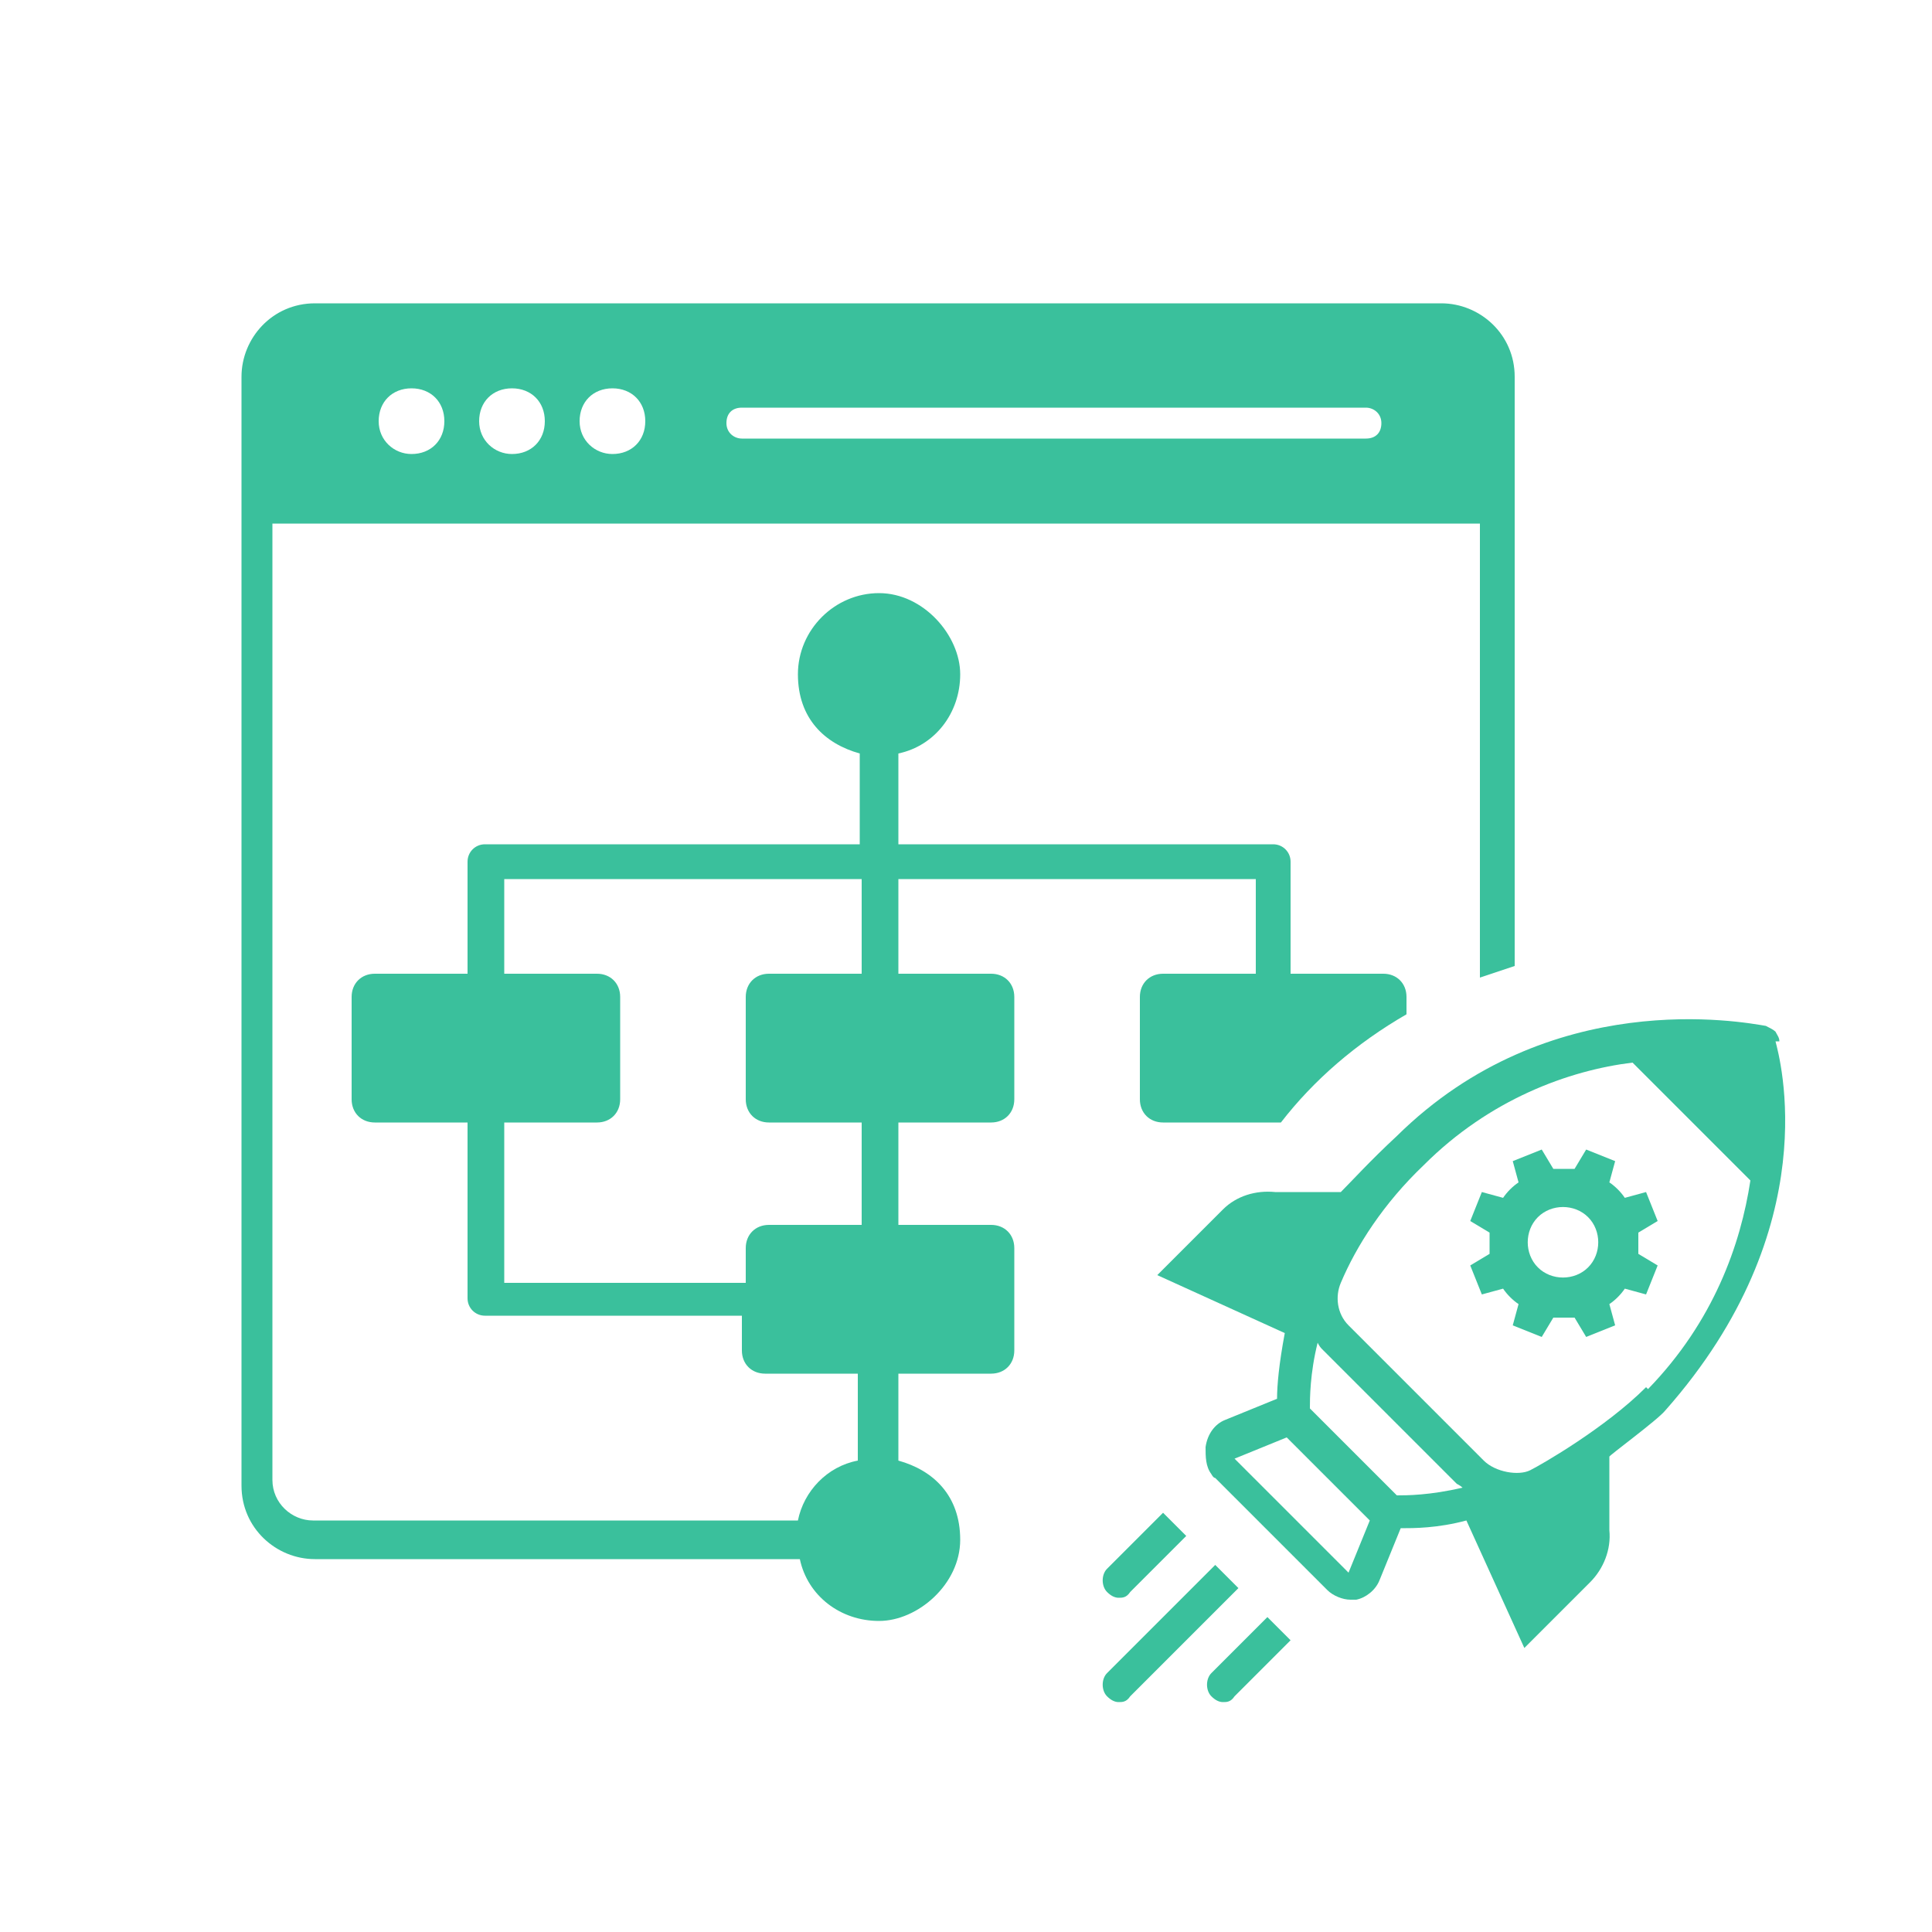 <?xml version="1.0" encoding="UTF-8"?>
<svg id="Layer_1" data-name="Layer 1" xmlns="http://www.w3.org/2000/svg" version="1.1" viewBox="0 0 100 100">
  <defs>
    <style>
      .cls-1 {
        fill: #3ac09c;
        stroke-width: 0px;
      }
    </style>
  </defs>
  <path class="cls-1" d="M51.3,50.4h-4.8v-4.9h18.5v4.9h-4.8c-.7,0-1.2.5-1.2,1.2v5.3c0,.7.5,1.2,1.2,1.2h6.1c1.7-2.2,3.9-4.1,6.5-5.6v-.9c0-.7-.5-1.2-1.2-1.2h-4.8v-5.8c0-.5-.4-.9-.9-.9h-19.4v-4.7c1.9-.4,3.2-2.1,3.2-4.1s-1.9-4.2-4.2-4.2-4.2,1.9-4.2,4.2,1.4,3.6,3.2,4.1v4.7h-19.4c-.5,0-.9.4-.9.9v5.8h-4.8c-.7,0-1.2.5-1.2,1.2v5.3c0,.7.5,1.2,1.2,1.2h4.8v9.1c0,.5.4.9.9.9h13.3v1.8c0,.7.5,1.2,1.2,1.2h4.8v4.5c-1.6.3-2.8,1.6-3.1,3.1h-25.1c-1.1,0-2.1-.9-2.1-2.1V27.1h62.5v23.5c.6-.2,1.2-.4,1.8-.6v-30.5c0-2.2-1.8-3.8-3.8-3.8H16.3c-2.2,0-3.8,1.8-3.8,3.8v57.4c0,2.2,1.8,3.8,3.8,3.8h25.1c.4,1.9,2.1,3.2,4.1,3.2s4.2-1.9,4.2-4.2-1.4-3.6-3.2-4.1v-4.5h4.8c.7,0,1.2-.5,1.2-1.2v-5.3c0-.7-.5-1.2-1.2-1.2h-4.8v-5.3h4.8c.7,0,1.2-.5,1.2-1.2v-5.3c0-.7-.5-1.2-1.2-1.2h0ZM21.3,23.5c-.9,0-1.7-.7-1.7-1.7s.7-1.7,1.7-1.7,1.7.7,1.7,1.7-.7,1.7-1.7,1.7ZM26.5,23.5c-.9,0-1.7-.7-1.7-1.7s.7-1.7,1.7-1.7,1.7.7,1.7,1.7-.7,1.7-1.7,1.7ZM31.7,23.5c-.9,0-1.7-.7-1.7-1.7s.7-1.7,1.7-1.7,1.7.7,1.7,1.7-.7,1.7-1.7,1.7ZM70.7,22.7h-32.3c-.4,0-.8-.3-.8-.8s.3-.8.8-.8h32.3c.4,0,.8.3.8.8s-.3.8-.8.8ZM44.6,63.4h-4.8c-.7,0-1.2.5-1.2,1.2v1.8h-12.5v-8.3h4.8c.7,0,1.2-.5,1.2-1.2v-5.3c0-.7-.5-1.2-1.2-1.2h-4.8v-4.9h18.5v4.9h-4.8c-.7,0-1.2.5-1.2,1.2v5.3c0,.7.5,1.2,1.2,1.2h4.8v5.3Z"/>
  <path class="cls-1" d="M85.8,65.5l-1-.6v-1.1l1-.6-.6-1.5-1.1.3c-.2-.3-.5-.6-.8-.8l.3-1.1-1.5-.6-.6,1h-1.1l-.6-1-1.5.6.3,1.1c-.3.2-.6.5-.8.8l-1.1-.3-.6,1.5,1,.6v1.1l-1,.6.6,1.5,1.1-.3c.2.3.5.6.8.8l-.3,1.1,1.5.6.6-1h1.1l.6,1,1.5-.6-.3-1.1c.3-.2.6-.5.8-.8l1.1.3s.6-1.5.6-1.5ZM82.2,65.6c-.7.7-1.9.7-2.6,0s-.7-1.9,0-2.6,1.9-.7,2.6,0,.7,1.9,0,2.6Z"/>
  <path class="cls-1" d="M62.9,81l-5.6,5.6c-.3.3-.3.9,0,1.2.2.2.4.3.6.3s.4,0,.6-.3l5.6-5.6s-1.2-1.2-1.2-1.2Z"/>
  <path class="cls-1" d="M62.7,86.6c-.3.3-.3.9,0,1.2.2.2.4.3.6.3s.4,0,.6-.3l2.9-2.9-1.2-1.2s-2.9,2.9-2.9,2.9Z"/>
  <path class="cls-1" d="M57.9,82.7c.2,0,.4,0,.6-.3l2.9-2.9-1.2-1.2-2.9,2.9c-.3.3-.3.9,0,1.2.2.2.4.3.6.3Z"/>
  <path class="cls-1" d="M92.1,53.9c0-.2-.1-.3-.2-.5-.1-.1-.3-.2-.5-.3-1.2-.2-11.2-2.1-19.1,5.7-1.4,1.3-2.3,2.3-2.9,2.9h-3.4c-1-.1-2,.2-2.7.9l-3.4,3.4,6.6,3c-.3,1.6-.4,2.7-.4,3.4l-2.7,1.1c-.5.2-.9.7-1,1.4,0,.5,0,1,.3,1.4,0,0,.1.2.2.2l3.4,3.4,2.4,2.4c.3.3.8.5,1.2.5s.2,0,.3,0c.5-.1,1-.5,1.2-1l1.1-2.7c.7,0,1.9,0,3.4-.4l3,6.6,3.4-3.4c.7-.7,1.1-1.7,1-2.7v-3.8c-.1,0,2.5-1.9,2.9-2.4,8.4-9.5,5.9-18.3,5.7-19.1ZM69.7,81.3l-5.8-5.8,2.7-1.1,2.2,2.2,2.1,2.1-1.1,2.7ZM72.4,77.5l-2.3-2.3-2.3-2.3c0-.5,0-1.8.4-3.4,0,0,.1.2.2.3l3.5,3.5,3.5,3.5s.2.1.3.2c-1.7.4-2.9.4-3.4.4ZM85.2,71.8c-2.1,2.1-5.4,4-6,4.3s-1.8.1-2.4-.5l-3.5-3.5-3.5-3.5c-.6-.6-.7-1.5-.4-2.2.8-1.9,2.2-4.1,4.3-6.1,3.4-3.4,7.5-4.9,10.8-5.3l6.1,6.1c-.5,3.3-1.9,7.3-5.3,10.8Z"/>
</svg>